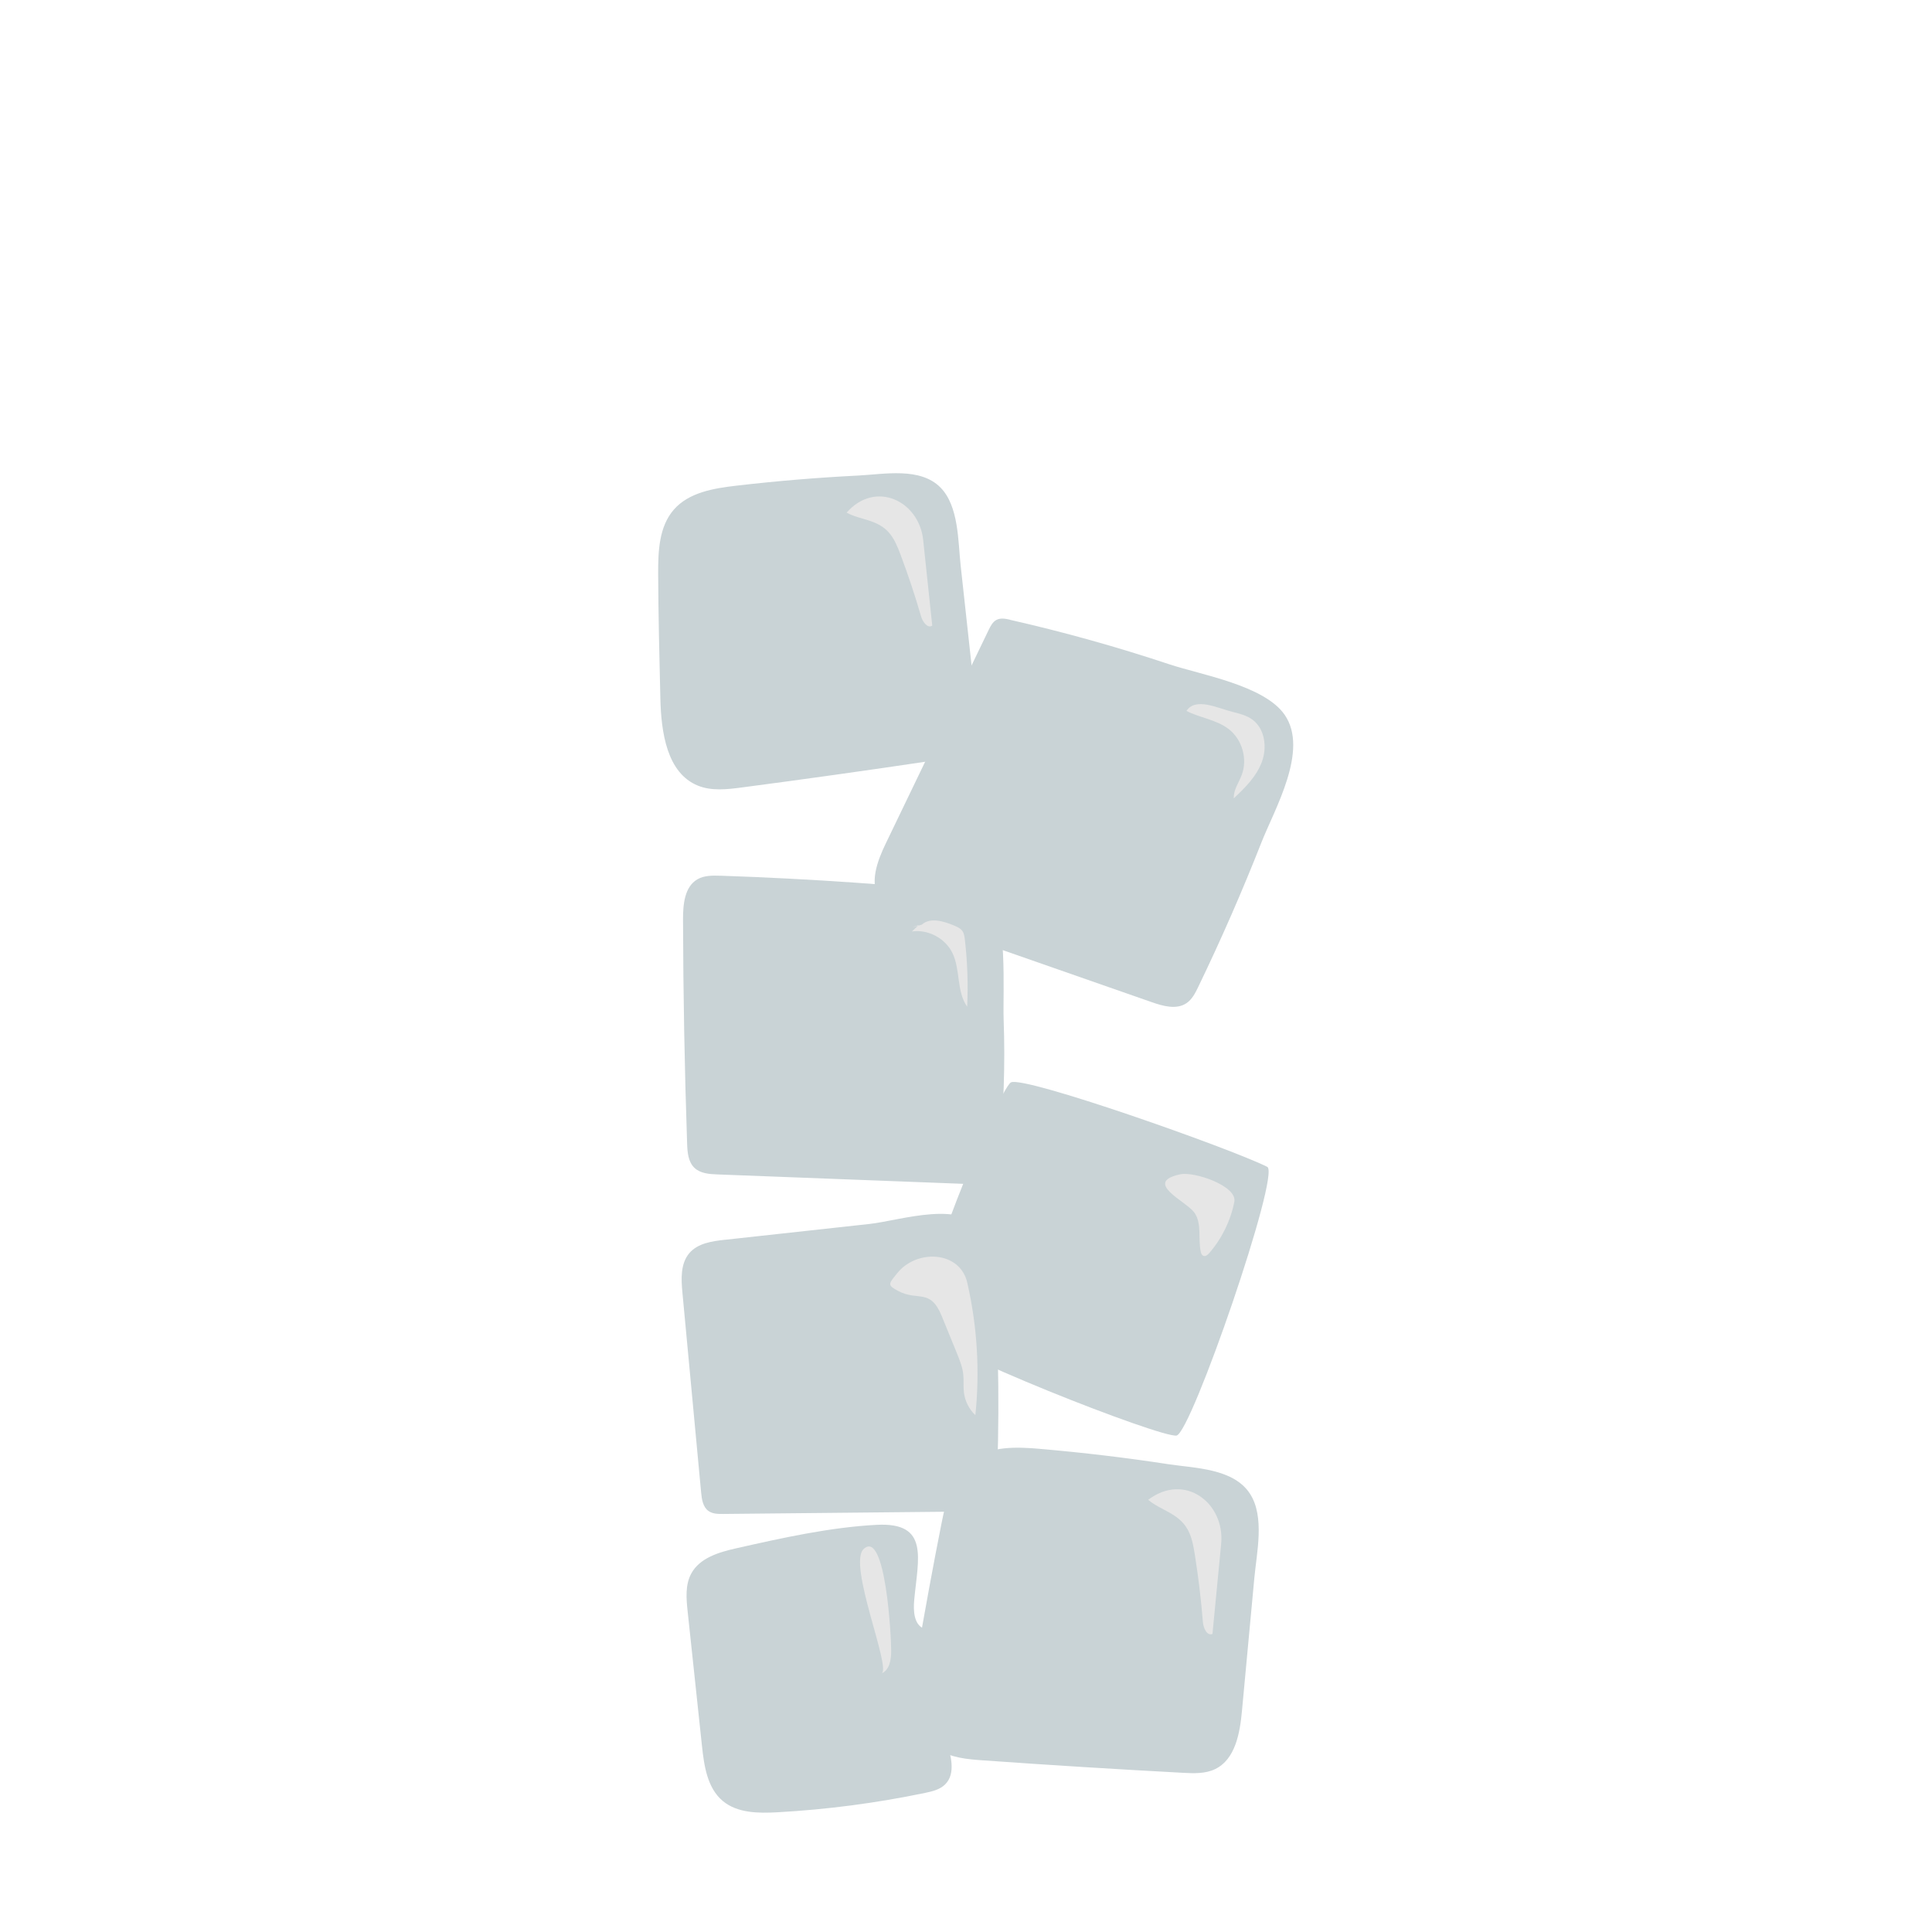 <?xml version="1.0" encoding="UTF-8"?>
<svg xmlns="http://www.w3.org/2000/svg" viewBox="0 0 600 600">
  <defs>
    <style>
      .cls-1 {
        mix-blend-mode: multiply;
      }

      .cls-2 {
        isolation: isolate;
      }

      .cls-3 {
        fill: #c9d3d6;
      }

      .cls-3, .cls-4 {
        stroke-width: 0px;
      }

      .cls-4 {
        fill: #e6e6e6;
      }
    </style>
  </defs>
  <g class="cls-2">
    <g id="Layer_1" data-name="Layer 1">
      <g>
        <g class="cls-1">
          <path class="cls-3" d="m393.57,362.38c-11.69-5.84-75.81-28.44-79.63-26.22-3.82,2.23-31.69,69.7-27.81,76.28,3.89,6.58,74.67,34.28,79.27,33.38,4.61-.91,32.33-81.36,28.16-83.44Z"/>
          <path class="cls-4" d="m383.33,373.23c-1.15,5.87-3.87,11.43-7.8,15.94-.46.53-1.13,1.1-1.79.85-.52-.2-.74-.8-.85-1.35-.86-4.09.44-8.82-2.04-12.18-2.58-3.49-15.97-9.29-4.31-11.8,4.31-.93,17.76,3.59,16.79,8.54Z"/>
        </g>
        <g class="cls-1">
          <path class="cls-3" d="m225.12,385.02c-4,.44-8.4,1.08-11.02,4.13-2.81,3.27-2.57,8.08-2.16,12.37,1.93,20.65,3.86,41.3,5.8,61.95.2,2.14.55,4.55,2.3,5.79,1.27.9,2.95.92,4.51.91,26.72-.27,53.44-.54,80.16-.8,1.19-.01,2.48-.06,3.38-.83,1.06-.9,1.21-2.46,1.28-3.85,1.1-22.88.88-45.83-.66-68.69-.3-4.43-.7-9.03-2.9-12.88-6.29-11.01-25.96-4.09-35.79-3.01-14.96,1.64-29.93,3.28-44.89,4.92Z"/>
          <path class="cls-4" d="m300.41,398.43c3.08,13.43,3.92,27.37,2.5,41.07-1.96-1.85-3.24-4.4-3.56-7.08-.22-1.83,0-3.69-.19-5.52-.24-2.36-1.15-4.59-2.04-6.78-1.56-3.82-3.12-7.64-4.68-11.46-3.55-8.7-7.39-4.43-13.6-7.79-3.44-1.86-2.83-2.16-.23-5.43,6-7.56,19.51-7.09,21.81,2.98Z"/>
        </g>
        <g class="cls-1">
          <path class="cls-3" d="m323.05,449.96c-7.39-.64-15.54-.93-21.44,3.56-5.86,4.46-7.76,12.29-9.2,19.51-2.65,13.28-5.04,26.61-7.43,39.94-1.93,10.77-2.82,24.19,6.29,30.26,4.03,2.68,9.11,3.12,13.94,3.46,20.7,1.47,41.42,2.76,62.15,3.87,3.4.18,6.97.33,10.03-1.16,6.24-3.03,7.67-11.13,8.31-18.04,1.28-13.78,2.57-27.57,3.85-41.35.72-7.81,3.28-18.94-1.35-26.1-5.13-7.93-17.12-7.93-25.41-9.2-13.19-2.02-26.45-3.6-39.75-4.74Z"/>
          <path class="cls-4" d="m379.24,479.49c-.9,9.32-1.8,18.64-2.7,27.96-1.73.66-2.82-1.86-2.97-3.71-.57-7.04-1.41-14.05-2.52-21.03-.43-2.66-.91-5.38-2.23-7.74-2.83-5.06-8.41-5.94-12.24-9.19,11.34-8.6,23.89,1,22.66,13.7Z"/>
        </g>
        <g class="cls-1">
          <path class="cls-3" d="m228.61,150.84c-7.02.82-14.68,2.09-19.34,7.42-4.62,5.28-4.9,12.96-4.87,19.97.06,12.9.37,25.8.68,38.7.25,10.42,1.99,23.13,11.65,27.05,4.28,1.74,9.1,1.17,13.68.57,19.61-2.58,39.2-5.33,58.76-8.25,3.21-.48,6.57-1.03,9.14-3,5.25-4.02,5.04-11.85,4.32-18.43-1.43-13.11-2.86-26.23-4.3-39.34-.81-7.43-.55-18.31-6.24-24.11-6.3-6.42-17.5-4.14-25.48-3.74-12.7.64-25.38,1.69-38.01,3.16Z"/>
          <path class="cls-4" d="m286.7,167.68c.94,8.87,1.88,17.75,2.82,26.62-1.49.95-2.99-1.2-3.48-2.9-1.87-6.46-4-12.85-6.37-19.15-.91-2.41-1.88-4.85-3.56-6.8-3.61-4.18-8.98-3.94-13.18-6.25,8.94-10.19,22.49-3.63,23.77,8.47Z"/>
        </g>
        <g class="cls-1">
          <path class="cls-3" d="m228.64,480.84c-5.37,1.2-11.32,2.98-13.95,7.81-1.93,3.54-1.56,7.84-1.13,11.85,1.48,13.9,2.96,27.8,4.44,41.69.66,6.21,1.65,13.06,6.43,17.09,4.54,3.82,11.06,3.86,16.99,3.54,15.43-.85,30.8-2.87,45.92-6.03,2.2-.46,4.53-1.01,6.14-2.59,3.54-3.45,1.75-9.31.3-14.03-2.88-9.42-3.36-19.57-1.38-29.23.23-1.1.46-2.32-.13-3.27-1.03-1.64-3.53-1.16-5.33-1.88-3.11-1.24-3.33-5.5-3.03-8.84,1.2-12.99,4.8-24.25-11.64-23.4-14.48.75-29.52,4.1-43.63,7.29Z"/>
          <path class="cls-4" d="m276.77,512.81c-.01,2.67-.54,5.92-3.03,6.88,3.28-1.27-10.62-33.95-5.51-38.65,6.76-6.23,8.57,27.06,8.54,31.77Z"/>
        </g>
        <g class="cls-1">
          <path class="cls-3" d="m313.68,192.46c-1.39-.32-2.92-.61-4.19.04-1.19.61-1.85,1.9-2.44,3.11-10.65,22.1-21.3,44.2-31.95,66.3-2.69,5.58-5.3,12.52-1.72,17.58,2.08,2.94,5.7,4.29,9.11,5.48,25.07,8.76,50.15,17.51,75.22,26.27,3.52,1.23,7.66,2.39,10.75.31,1.75-1.17,2.75-3.15,3.66-5.05,7.09-14.68,13.63-29.63,19.6-44.8,4.12-10.47,14.85-28.7,7.25-39.7-6.34-9.18-26.01-12.43-35.81-15.69-16.26-5.41-32.78-10.03-49.49-13.82Z"/>
          <path class="cls-4" d="m382.77,221.08c2.17.53,4.39,1.09,6.19,2.41,3.87,2.85,4.6,8.6,2.93,13.11-1.67,4.51-5.2,8.04-8.72,11.32-.15-2.56,1.54-4.82,2.45-7.22,1.89-4.96.17-11.06-4.05-14.29-3.82-2.93-8.93-3.48-13.1-5.62,2.82-4.39,9.92-.78,14.29.29Z"/>
        </g>
        <g class="cls-1">
          <path class="cls-3" d="m223.76,271.97c-2.45-.08-5.04-.12-7.16,1.1-4.01,2.31-4.49,7.81-4.48,12.45.06,23.21.48,46.41,1.27,69.6.09,2.69.31,5.66,2.24,7.53,1.84,1.79,4.66,1.99,7.22,2.08,25.43.97,50.87,1.95,76.3,2.92,3.01.12,6.38.1,8.55-1.99,1.85-1.78,2.26-4.54,2.53-7.09,1.49-13.93,1.97-27.97,1.46-41.98-.29-7.98,1.36-33.07-4.7-38.61-2.97-2.72-15.79-1.81-19.79-2.16-7.14-.63-14.29-1.19-21.45-1.69-13.98-.97-27.99-1.7-42-2.17Z"/>
          <path class="cls-4" d="m286.25,287.17c2.63-2.35,6.74-1.11,10,.24.99.41,2.04.87,2.65,1.76.5.73.63,1.65.73,2.53.82,6.94,1.06,13.95.73,20.93-3.37-4.77-2.03-11.51-4.61-16.74-2.24-4.54-7.56-7.34-12.56-6.61.71-.67,1.42-1.34,2.14-2.02-.73.26-1.45.52-2.18.78"/>
        </g>
      </g>
    </g>
  </g>
</svg>